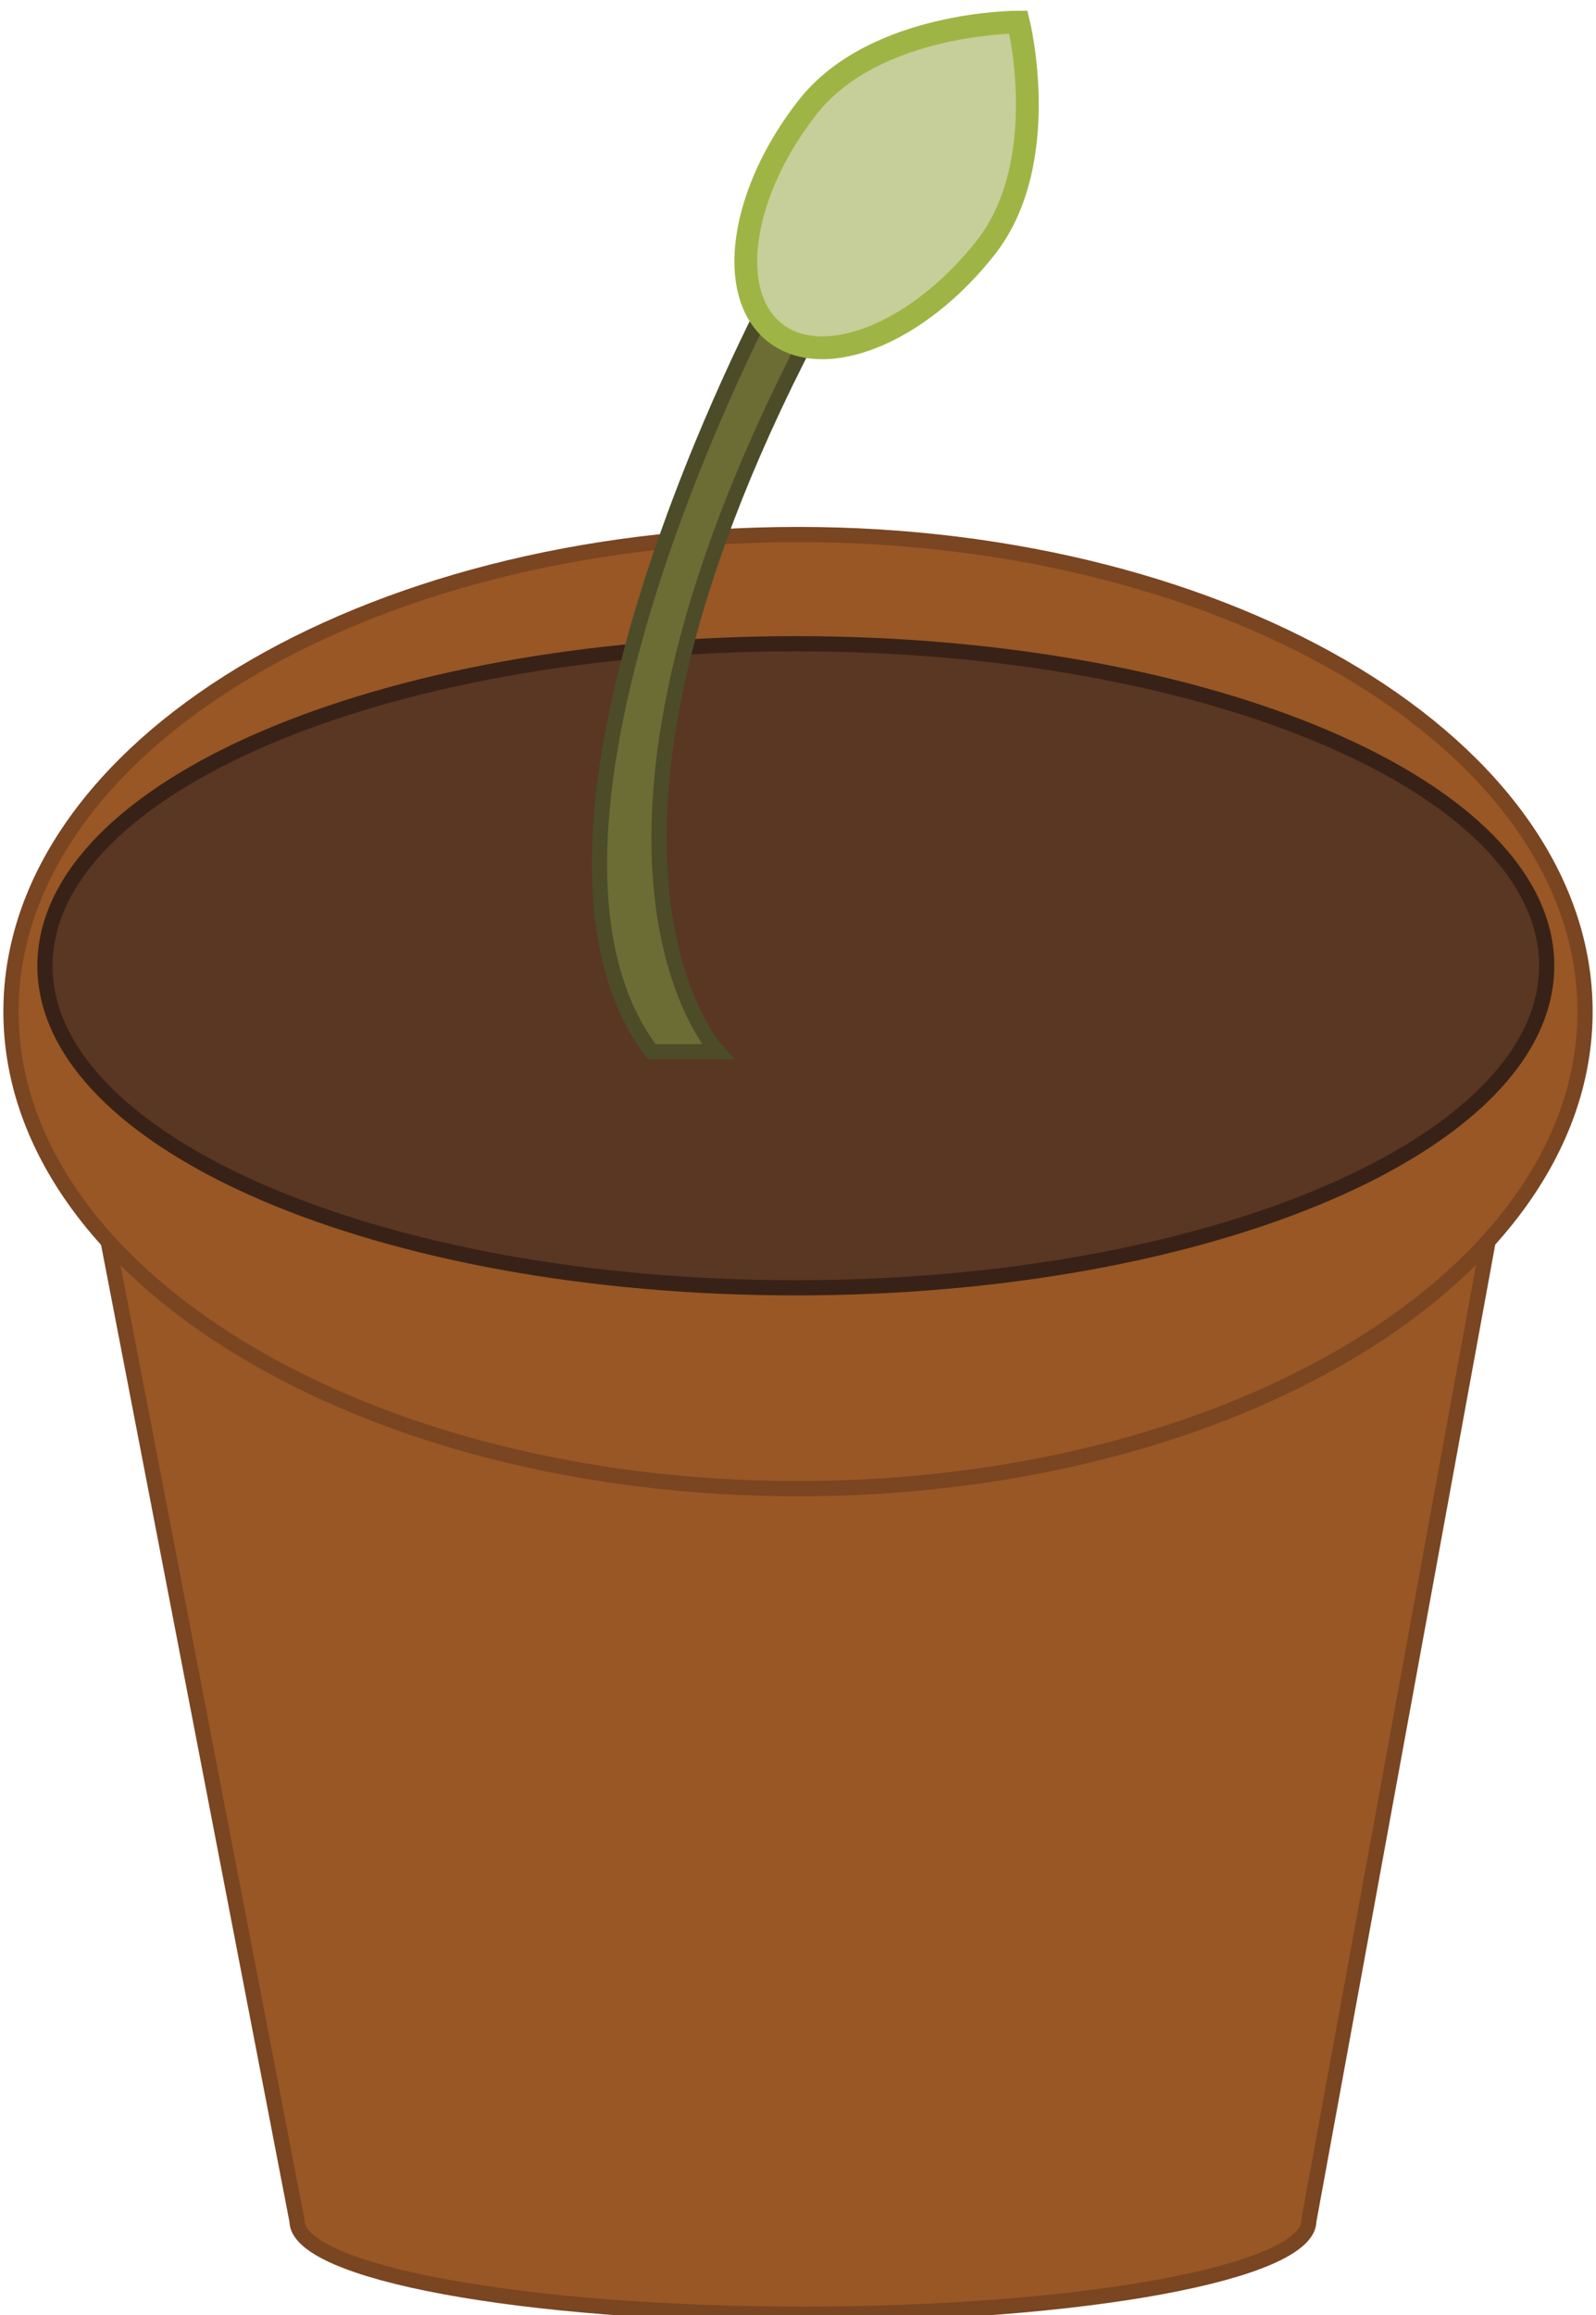 <svg width="280" height="406" viewBox="0 0 280 406" fill="none" xmlns="http://www.w3.org/2000/svg">
<g clip-path="url(#clip0_4_2337)">
<mask id="mask0_4_2337" style="mask-type:luminance" maskUnits="userSpaceOnUse" x="-151" y="-298" width="582" height="754">
<path d="M-150.977 -298H430.977V455.98H-150.977V-298Z" fill="white"/>
</mask>
<g mask="url(#mask0_4_2337)">
<path d="M18.97 217.705L52.103 389.491C52.103 398.529 91.841 405.856 140.862 405.856C189.883 405.856 229.621 398.529 229.621 389.491L260.755 219.425L18.97 217.705Z" fill="#985724" stroke="#7A4521" stroke-width="2.667" stroke-miterlimit="10"/>
</g>
<mask id="mask1_4_2337" style="mask-type:luminance" maskUnits="userSpaceOnUse" x="-151" y="-298" width="582" height="754">
<path d="M-150.977 -298H430.977V455.98H-150.977V-298Z" fill="white"/>
</mask>
<g mask="url(#mask1_4_2337)">
<path d="M278.077 177.411C278.077 223.619 216.258 261.078 140 261.078C63.743 261.078 1.924 223.619 1.924 177.411C1.924 131.203 63.743 93.744 140 93.744C216.258 93.744 278.077 131.203 278.077 177.411Z" fill="#985724" stroke="#7A4521" stroke-width="2.667" stroke-miterlimit="10"/>
</g>
<mask id="mask2_4_2337" style="mask-type:luminance" maskUnits="userSpaceOnUse" x="-151" y="-298" width="582" height="754">
<path d="M-150.977 -298H430.977V455.98H-150.977V-298Z" fill="white"/>
</mask>
<g mask="url(#mask2_4_2337)">
<path d="M271.349 169.375C271.349 200.566 212.371 225.851 139.618 225.851C66.864 225.851 7.886 200.566 7.886 169.375C7.886 138.185 66.864 112.9 139.618 112.9C212.371 112.9 271.349 138.185 271.349 169.375Z" fill="#5A3723" stroke="#382217" stroke-width="2.667" stroke-miterlimit="10"/>
</g>
<mask id="mask3_4_2337" style="mask-type:luminance" maskUnits="userSpaceOnUse" x="-151" y="-298" width="582" height="754">
<path d="M-150.977 -298H430.977V455.98H-150.977V-298Z" fill="white"/>
</mask>
<g mask="url(#mask3_4_2337)">
<path d="M135.568 51.318C135.568 51.318 84.973 145.658 114.347 184.454H125.899C125.899 184.454 93.195 149.457 144.422 54.224L135.568 51.318Z" fill="#6B6D35" stroke="#4C4C29" stroke-width="2.667" stroke-miterlimit="10"/>
</g>
<mask id="mask4_4_2337" style="mask-type:luminance" maskUnits="userSpaceOnUse" x="-151" y="-298" width="582" height="754">
<path d="M-150.977 -298H430.977V455.98H-150.977V-298Z" fill="white"/>
</mask>
<g mask="url(#mask4_4_2337)">
<path d="M172.952 43.402C161.157 58.443 144.594 65.135 135.956 58.346C127.319 51.558 129.88 33.861 141.675 18.819C153.47 3.777 178.671 3.875 178.671 3.875C178.671 3.875 184.747 28.36 172.952 43.402Z" fill="#C6CE99" stroke="#9EB545" stroke-width="4" stroke-miterlimit="10"/>
</g>
</g>
<defs>
<clipPath id="clip0_4_2337">
<rect width="280" height="406" fill="white"/>
</clipPath>
</defs>
</svg>
